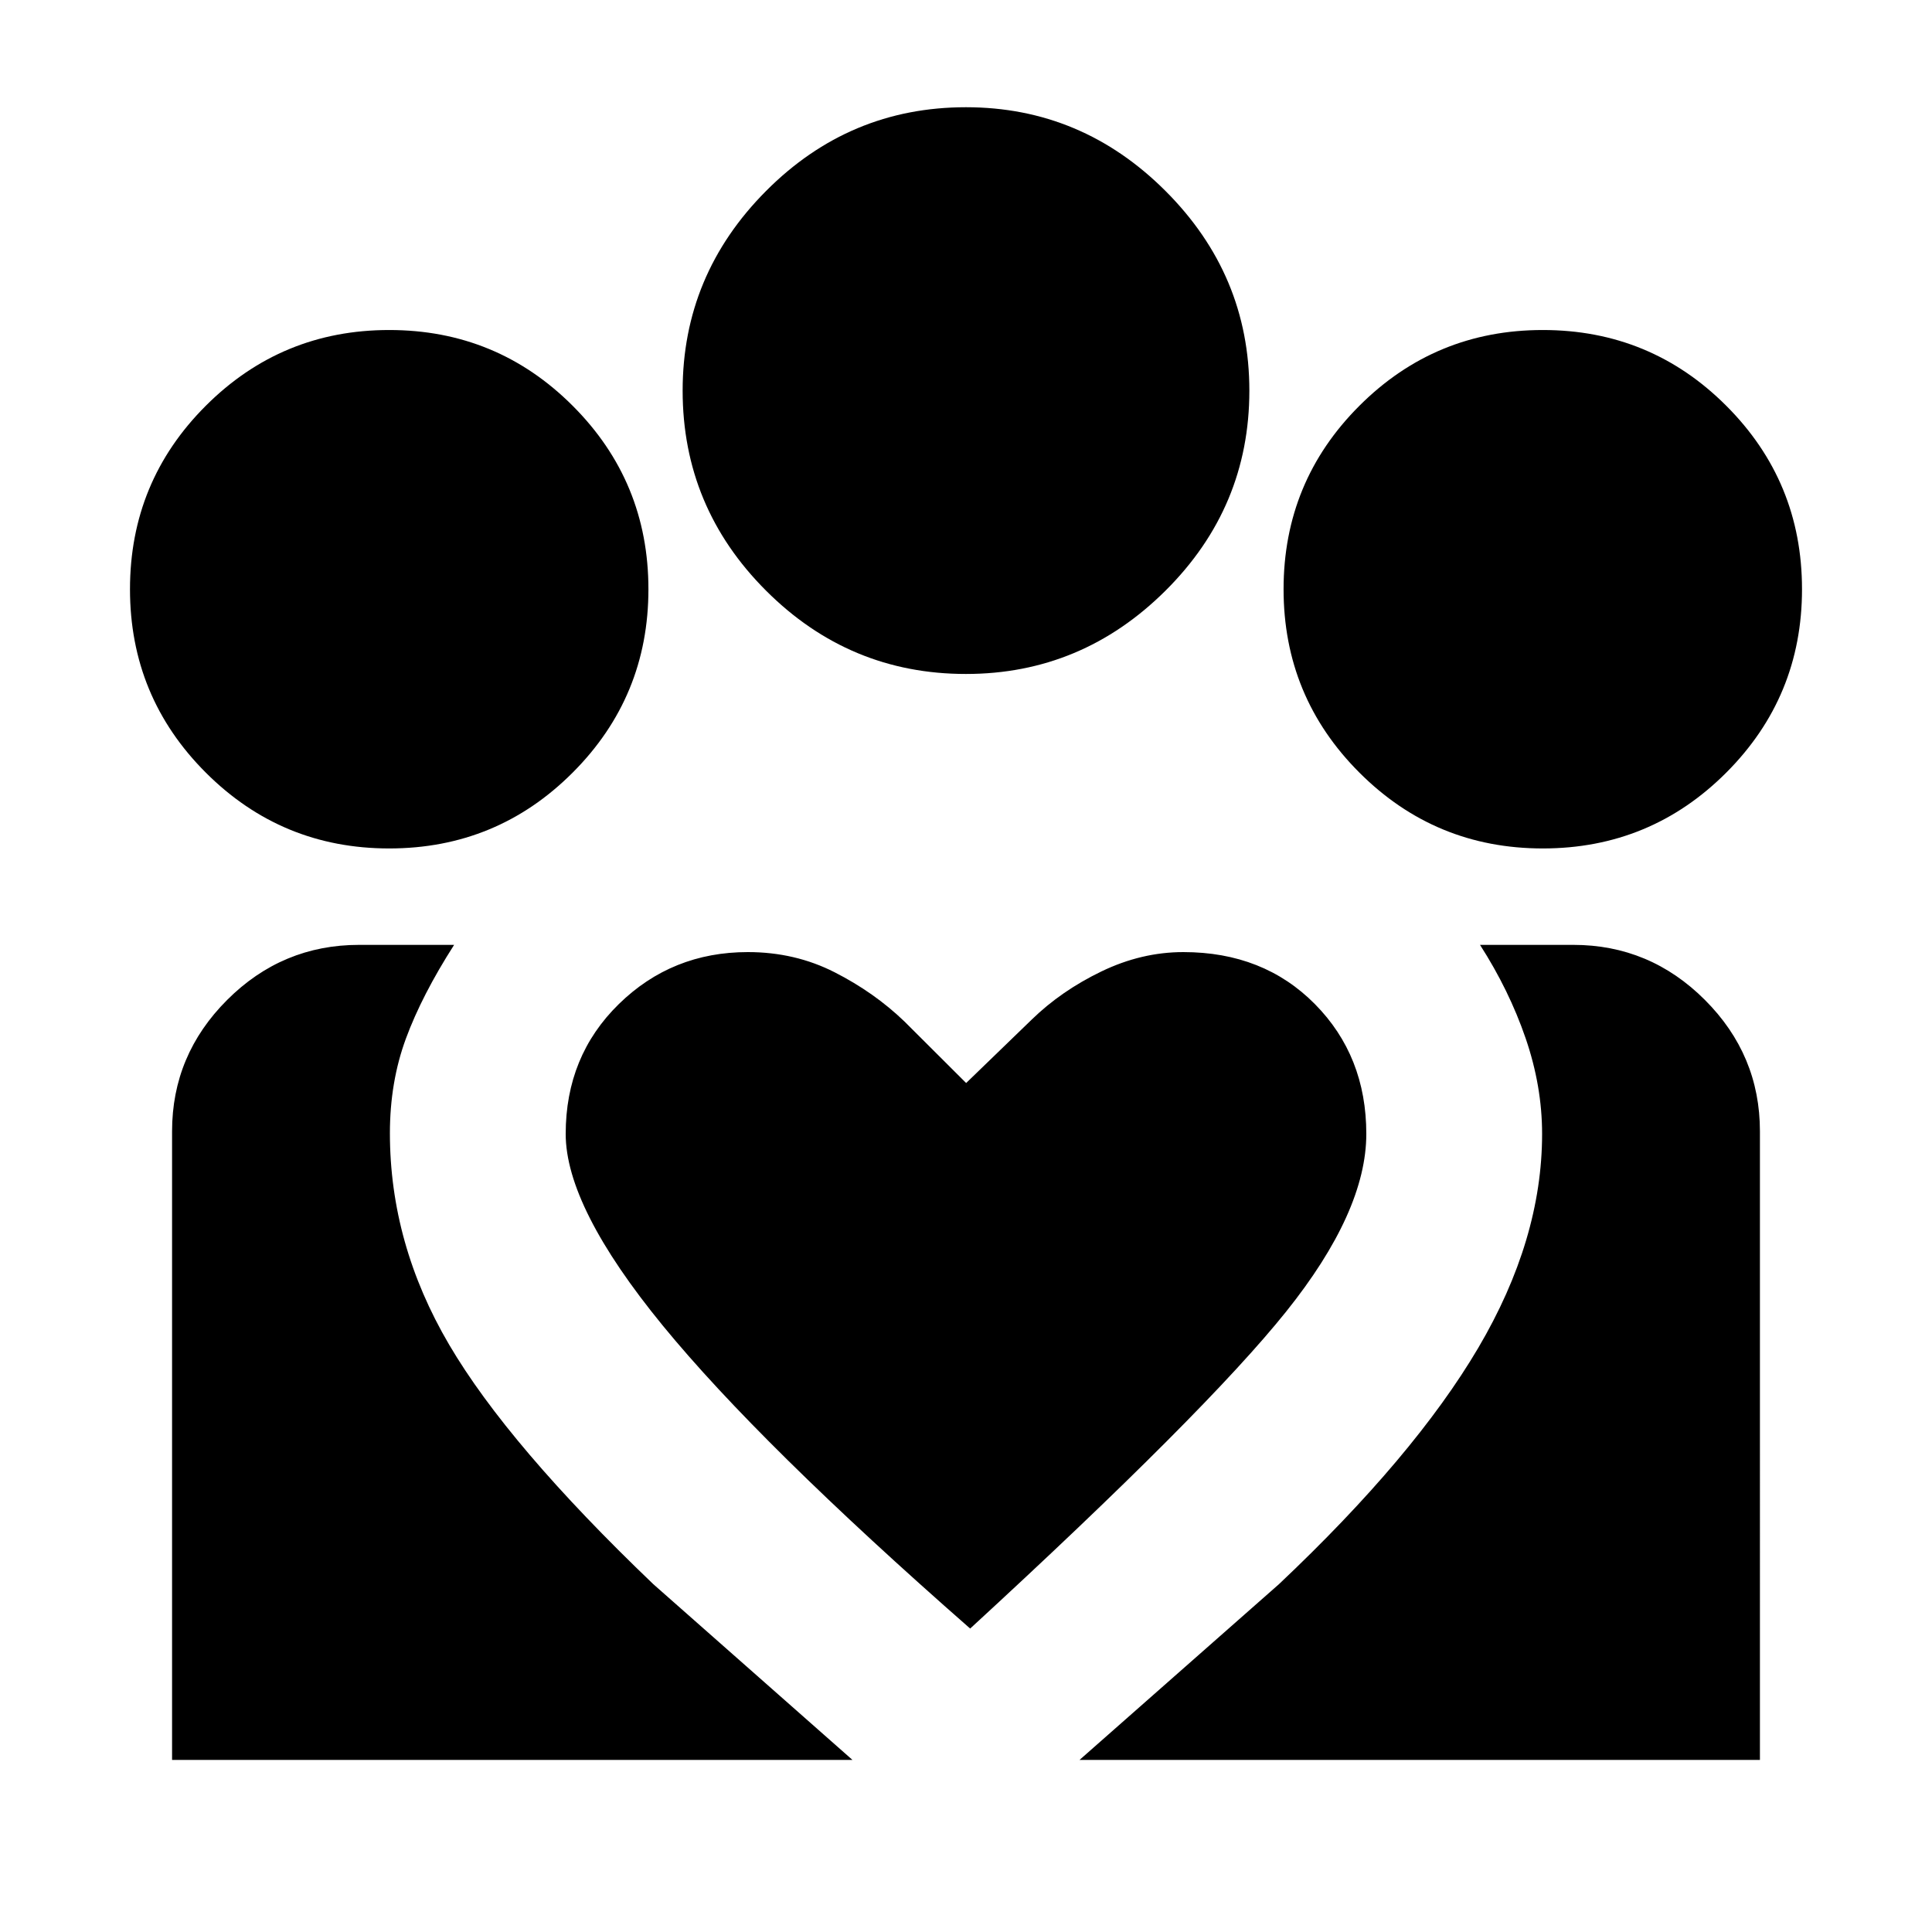 <svg xmlns="http://www.w3.org/2000/svg" height="20" viewBox="0 -960 960 960" width="20"><path d="m536.41-85.5 99.11-87.35q67.26-63.52 99-117.37 31.74-53.85 31.74-106.35 0-23.69-8.19-47.55-8.2-23.86-22.66-46.38h46.34q38.05 0 65.4 27.35 27.35 27.35 27.35 65.28V-85.5H536.41Zm-450.91 0v-312.37q0-37.93 27.38-65.28t65.58-27.35h47.19q-16.02 25.02-23.97 46.6-7.94 21.57-7.94 46.98 0 54.99 29.45 105.1 29.46 50.12 101.42 118.97l98.98 87.35H85.5Zm681.11-452.91q-53.46 0-91.13-37.68-37.68-37.67-37.68-91.13 0-53.52 37.68-91.16 37.67-37.64 91.13-37.64 53.52 0 91.16 37.64 37.64 37.64 37.64 91.16 0 53.46-37.64 91.13-37.64 37.68-91.16 37.68Zm-286.64-86.7q-57.93 0-99.35-41.42-41.42-41.43-41.42-99.35 0-57.56 41.42-99.2t99.35-41.64q57.55 0 99.19 41.64t41.64 99.2q0 57.92-41.64 99.35-41.64 41.42-99.19 41.42ZM281.09-396.57q0 36.31 48.21 95.21 48.22 58.9 152.77 150.58 117.04-107.61 156.94-157.41 39.9-49.79 39.9-88.38 0-38.67-25.55-64.51-25.56-25.83-65.36-25.83-20.8 0-40.73 9.62-19.93 9.62-34.62 23.92l-32.58 31.52-30.66-30.58q-14.93-14.37-34.65-24.43-19.72-10.05-43.16-10.05-37.71 0-64.11 25.83-26.4 25.84-26.4 64.51Zm-87.7-141.84q-53.46 0-91.13-37.68-37.67-37.67-37.67-91.13 0-53.52 37.67-91.16 37.67-37.64 91.13-37.64 53.52 0 91.16 37.64 37.65 37.64 37.65 91.16 0 53.46-37.65 91.13-37.64 37.68-91.16 37.68Z"/></svg>